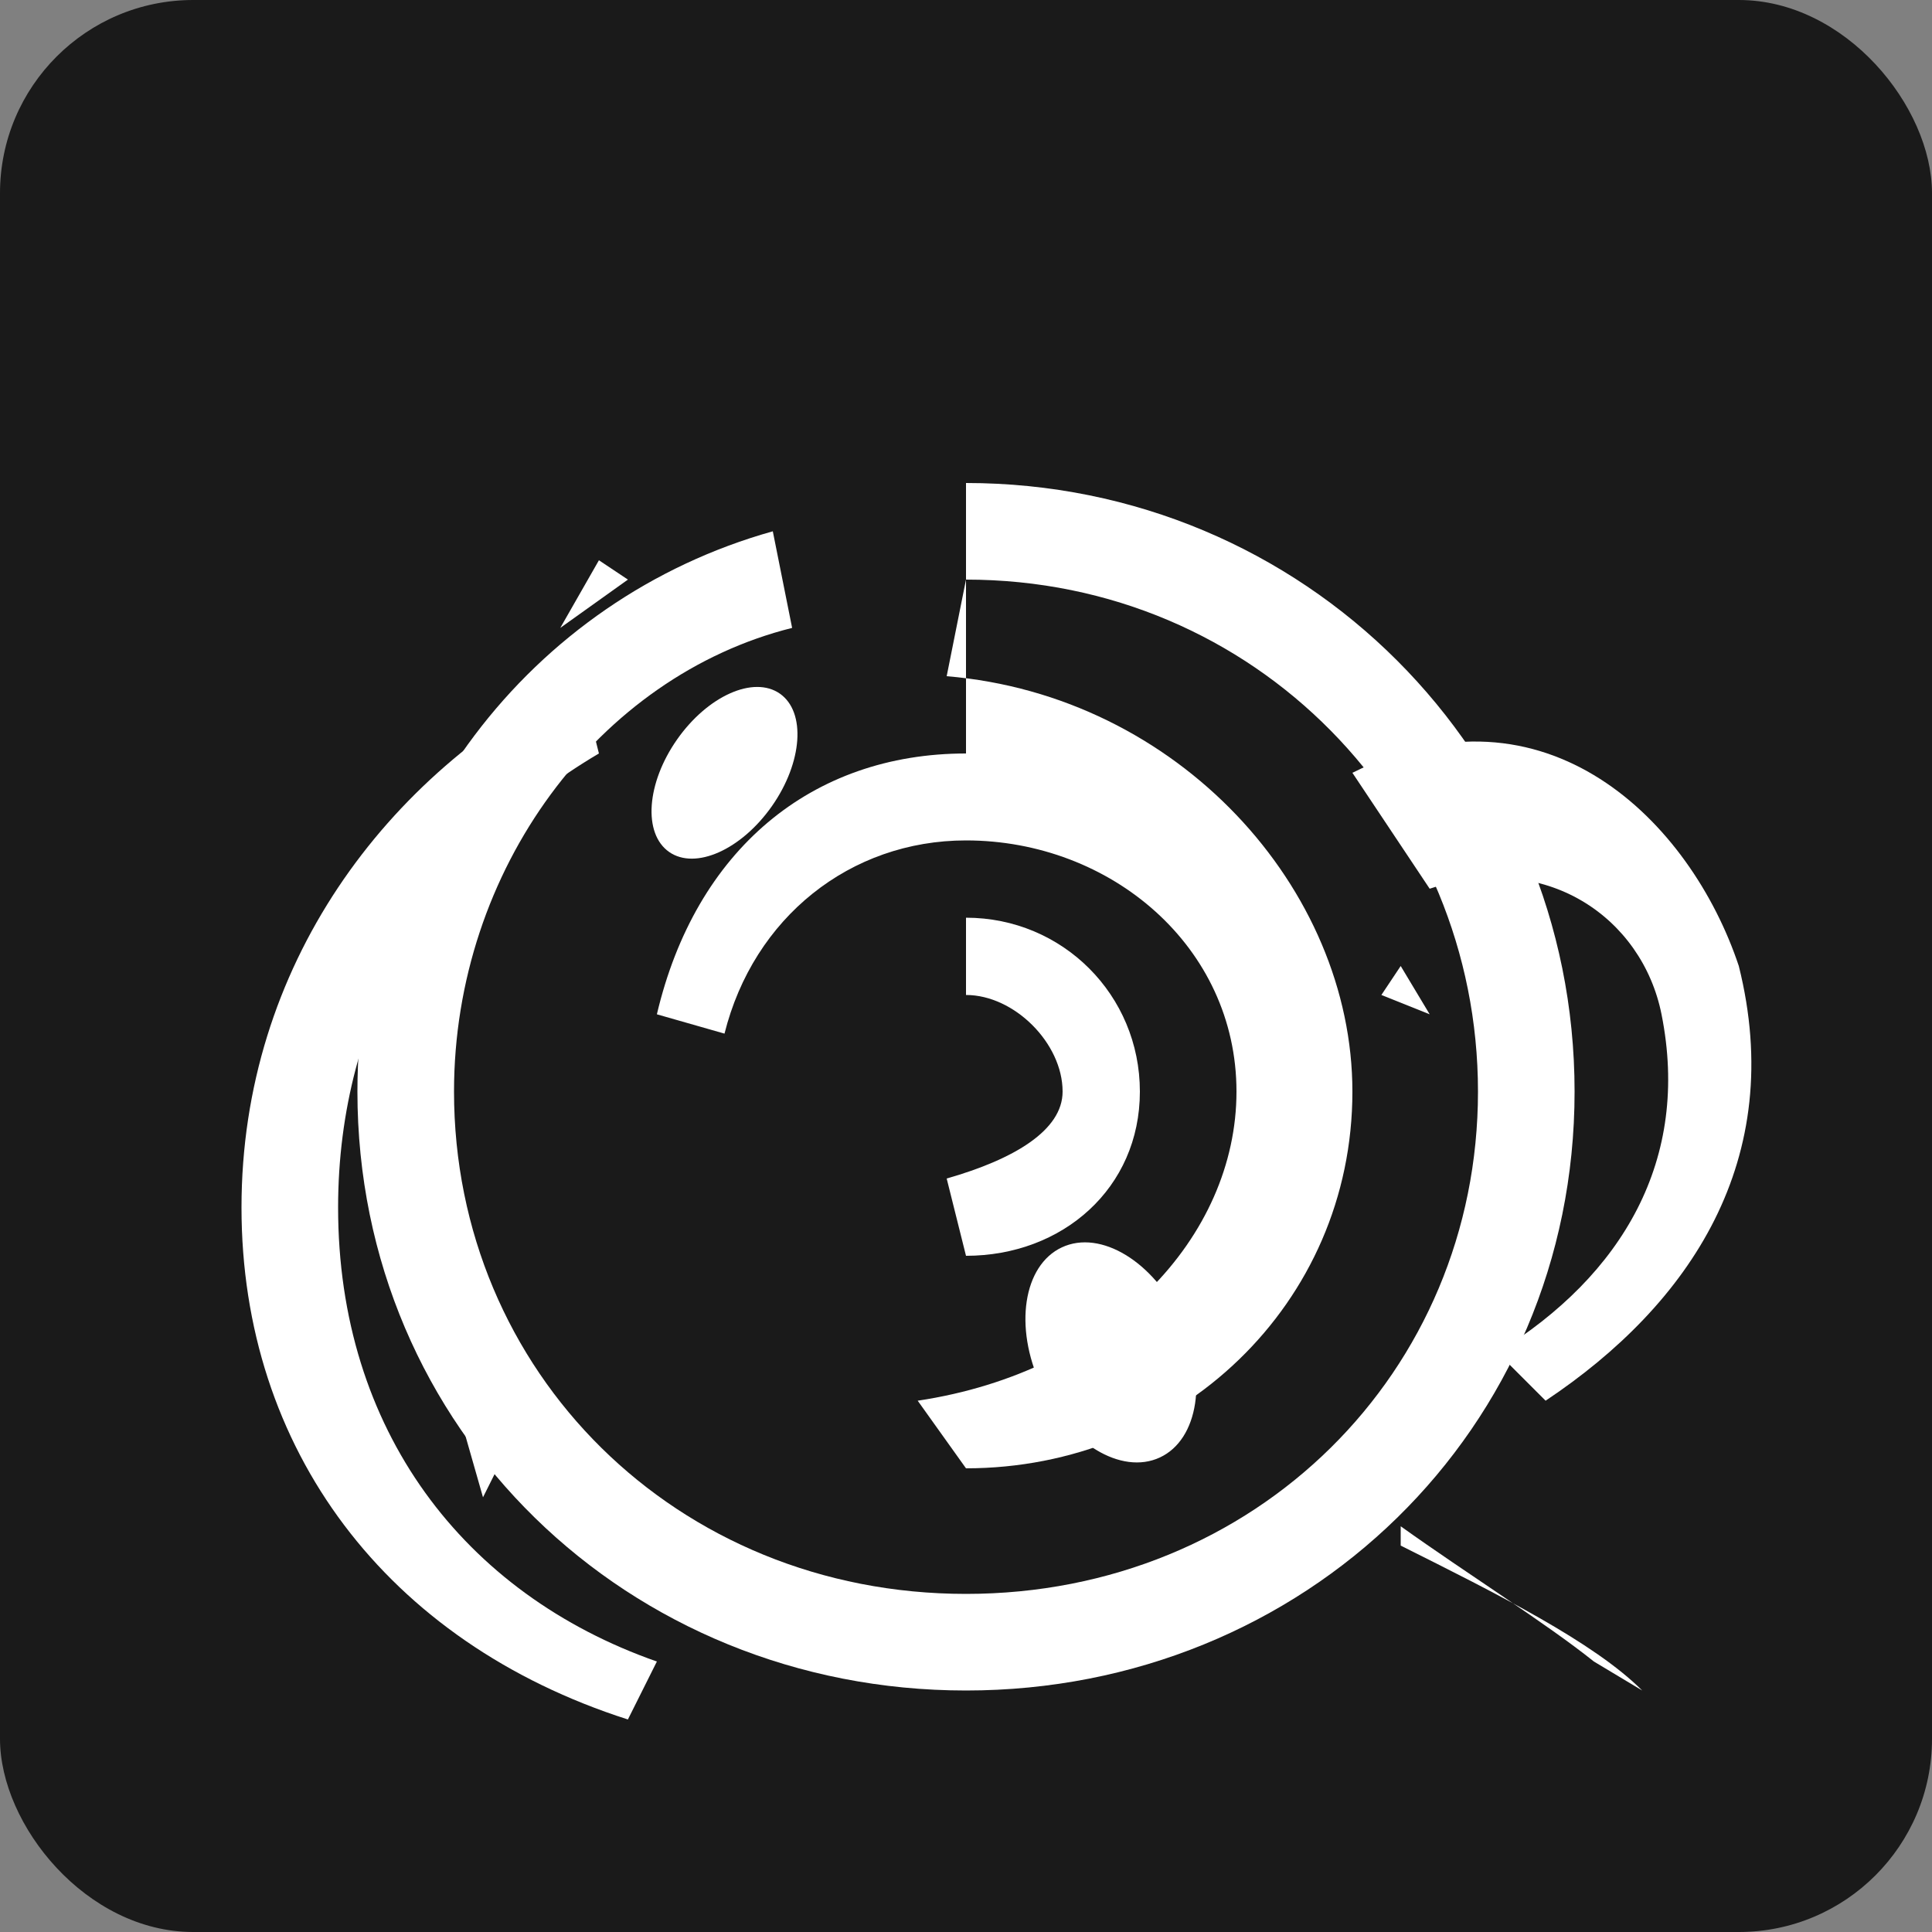 <svg width="200" height="200" viewBox="0 0 200 200" xmlns="http://www.w3.org/2000/svg">
  <rect x="0" y="0" width="200" height="200" fill="#808080" stroke="none"/>
  <!-- Matte black background -->
  <rect width="200" height="200" fill="#1a1a1a" rx="20" />
  
  <!-- White organic brushstroke circular swirl design -->
  <g fill="#ffffff" fill-rule="evenodd">
    <!-- Main outer swirl stroke - top right flowing curve -->
    <path
      d="M 140 80
         C 160 70, 175 85, 180 100
         C 185 120, 175 135, 160 145
         L 155 140
         C 168 132, 175 120, 172 105
         C 170 95, 160 88, 148 92
         Z"
    />
    
    <!-- Outer ring - left side flowing down -->
    <path
      d="M 60 70
         C 40 80, 25 100, 25 125
         C 25 150, 40 170, 65 178
         L 68 172
         C 48 165, 35 148, 35 125
         C 35 105, 45 88, 62 78
         Z"
    />
    
    <!-- Middle circular swirl - creates the main spiral -->
    <path
      d="M 100 50
         C 135 50, 163 78, 163 113
         C 163 148, 135 175, 100 175
         C 65 175, 37 148, 37 113
         C 37 85, 55 62, 80 55
         L 82 65
         C 62 70, 47 90, 47 113
         C 47 142, 70 165, 100 165
         C 130 165, 153 142, 153 113
         C 153 84, 130 60, 100 60
         L 98 70
         C 122 72, 140 92, 140 113
         C 140 135, 122 152, 100 152
         L 95 145
         C 115 142, 128 128, 128 113
         C 128 98, 115 87, 100 87
         C 88 87, 78 95, 75 107
         L 68 105
         C 72 88, 84 78, 100 78
         Z"
    />
    
    <!-- Inner spiral details -->
    <path
      d="M 100 95
         C 110 95, 118 103, 118 113
         C 118 123, 110 130, 100 130
         L 98 122
         C 105 120, 110 117, 110 113
         C 110 108, 105 103, 100 103
         Z"
    />
    
    <!-- Organic drip/splash details - bottom left -->
    <path
      d="M 55 145
         L 50 155
         L 48 148
         Z"
    />
    
    <!-- Small accent stroke - top left -->
    <path
      d="M 65 60
         L 58 65
         L 62 58
         Z"
    />
    
    <!-- Bottom right flowing tail -->
    <path
      d="M 145 160
         C 155 165, 165 170, 170 175
         L 165 172
         C 160 168, 152 163, 145 158
         Z"
    />
    
    <!-- Connecting stroke pieces for organic flow -->
    <ellipse cx="115" cy="140" rx="8" ry="12" transform="rotate(-25 115 140)" />
    <ellipse cx="75" cy="80" rx="6" ry="10" transform="rotate(35 75 80)" />
    
    <!-- Heart-shaped detail in the center (visible in original) -->
    <path
      d="M 145 100
         L 148 105
         L 143 103
         Z"
    />
  </g>
</svg>
